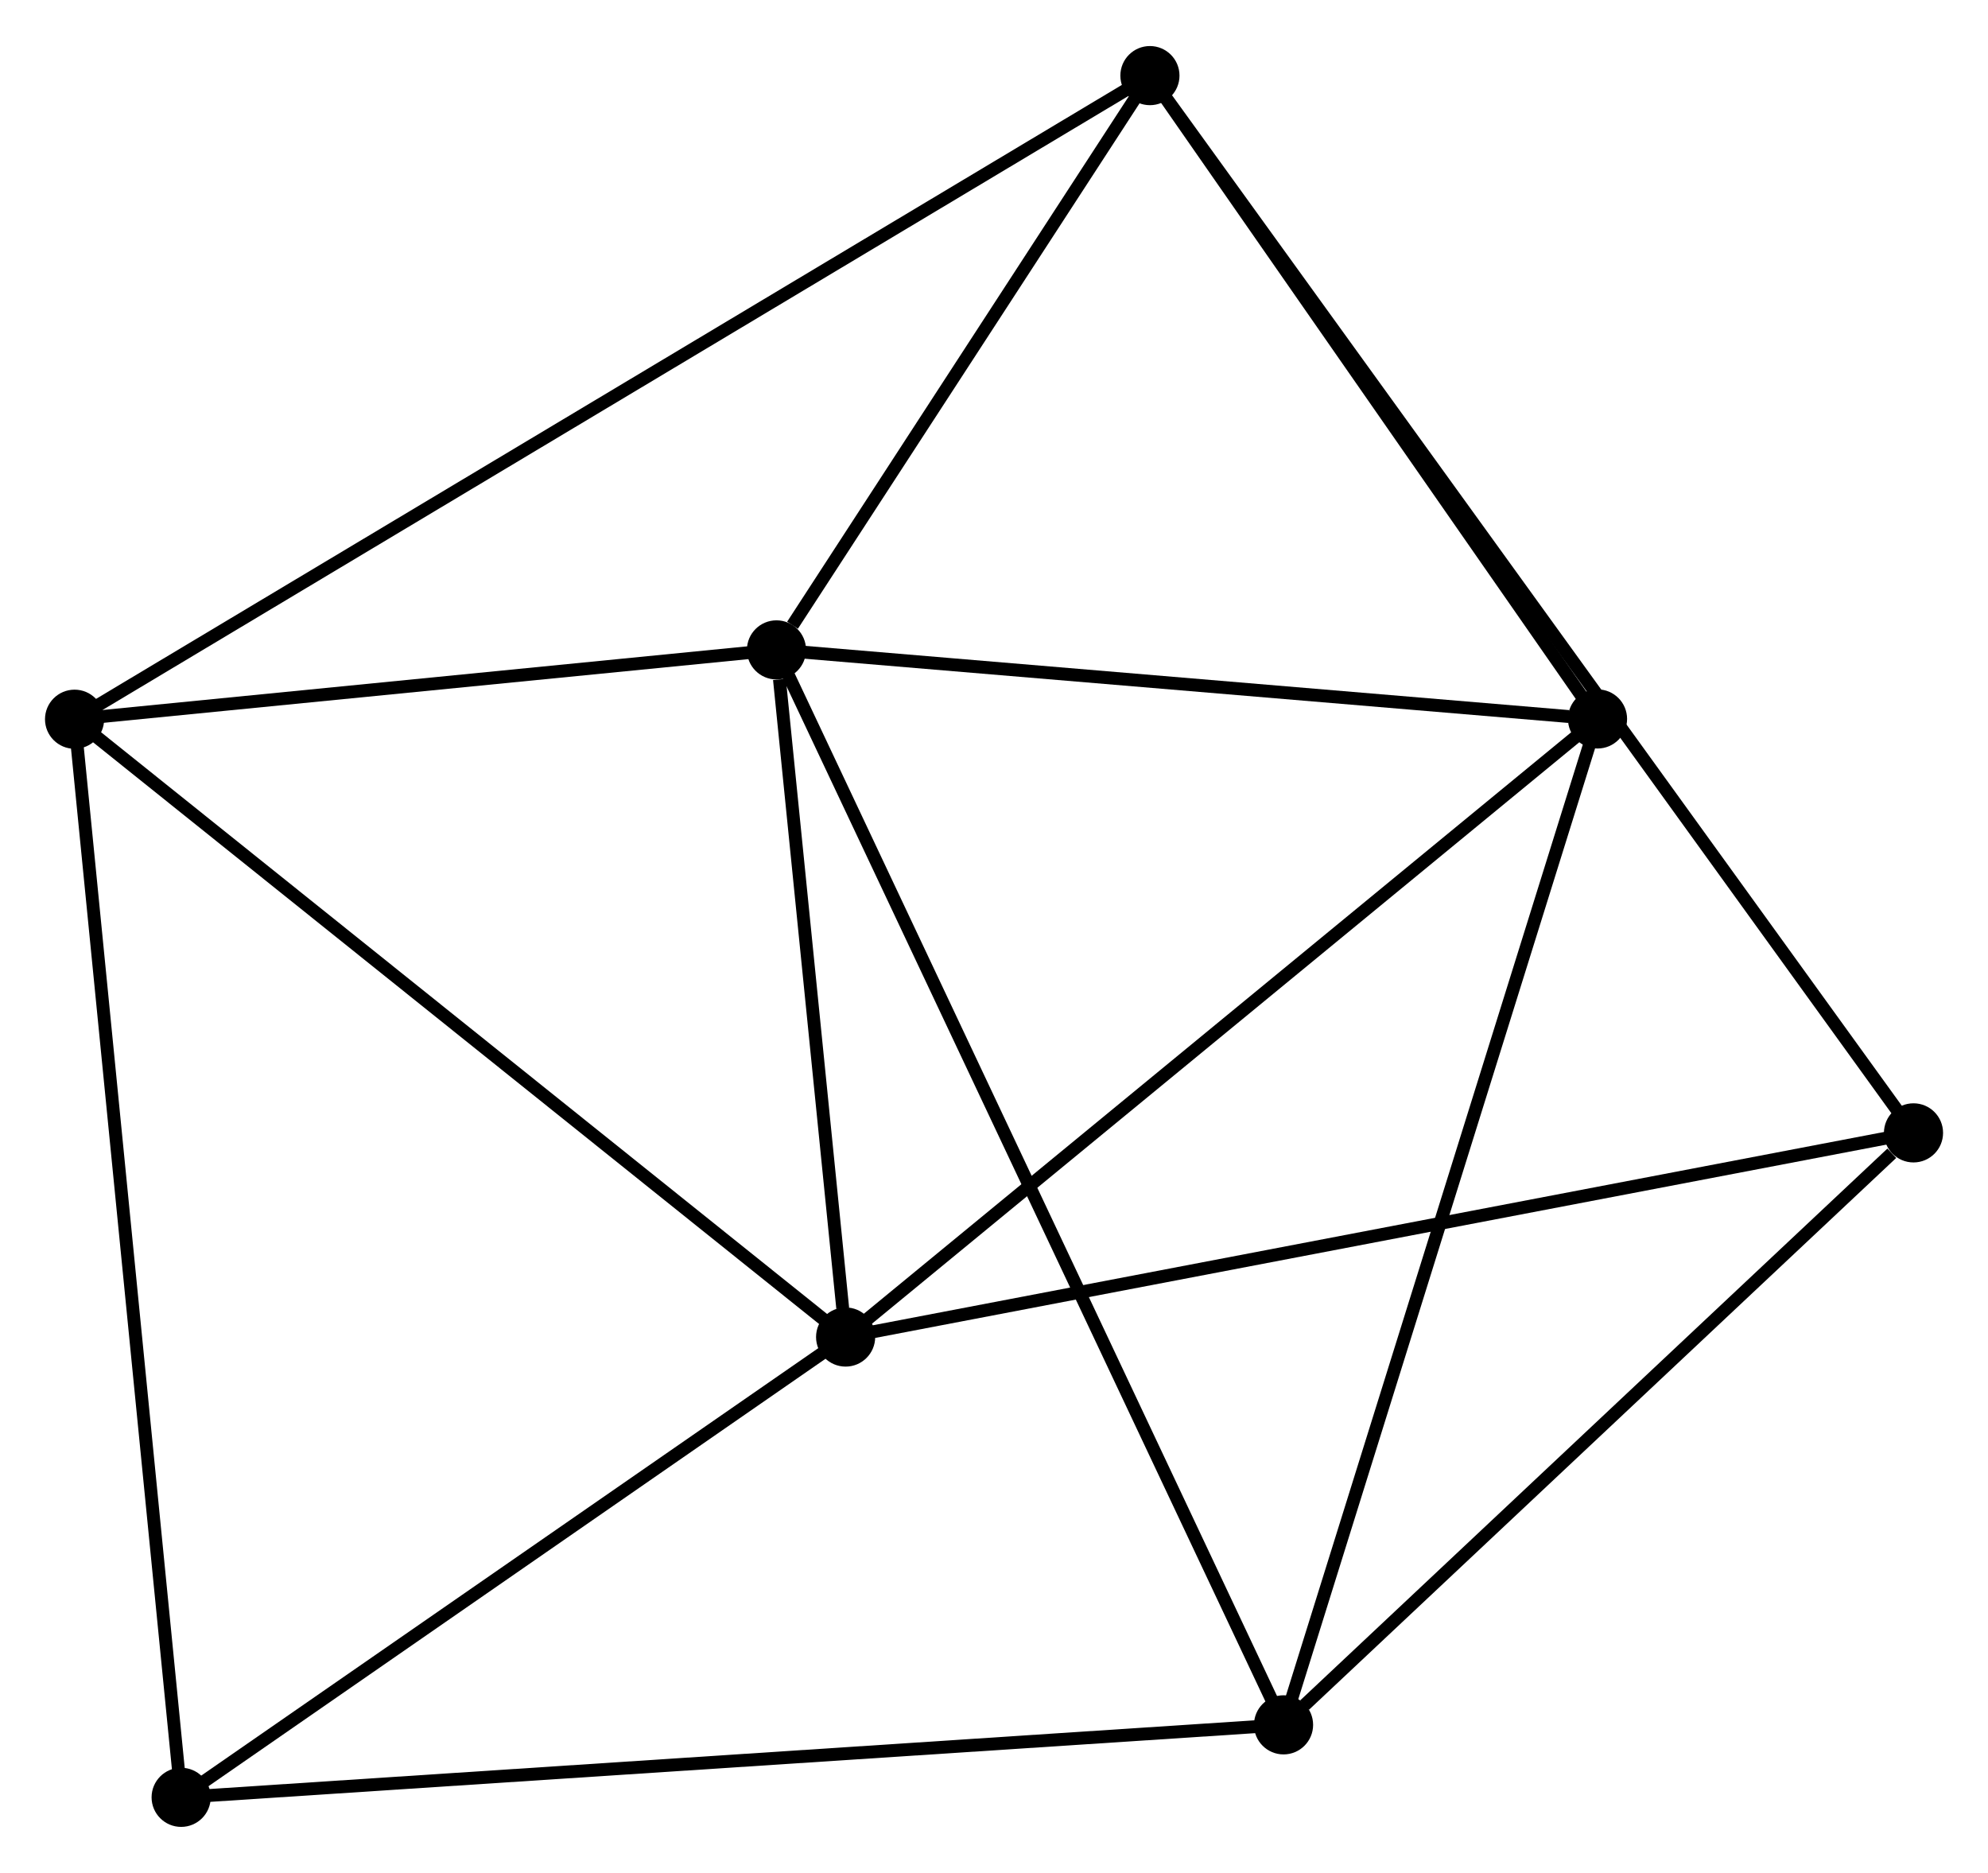 <?xml version="1.0" encoding="UTF-8" standalone="no"?>
<!DOCTYPE svg PUBLIC "-//W3C//DTD SVG 1.1//EN"
 "http://www.w3.org/Graphics/SVG/1.1/DTD/svg11.dtd">
<!-- Generated by graphviz version 2.36.0 (20140111.2315)
 -->
<!-- Title: %3 Pages: 1 -->
<svg width="155pt" height="146pt"
 viewBox="0.00 0.00 154.64 145.50" xmlns="http://www.w3.org/2000/svg" xmlns:xlink="http://www.w3.org/1999/xlink">
<g id="graph0" class="graph" transform="scale(1 1) rotate(0) translate(4 141.505)">
<title>%3</title>
<!-- 0 -->
<g id="node1" class="node"><title>0</title>
<ellipse fill="black" stroke="black" cx="56.4" cy="-91.04" rx="1.8" ry="1.8"/>
</g>
<!-- 1 -->
<g id="node2" class="node"><title>1</title>
<ellipse fill="black" stroke="black" cx="61.778" cy="-37.599" rx="1.8" ry="1.8"/>
</g>
<!-- 0&#45;&#45;1 -->
<g id="edge1" class="edge"><title>0&#45;&#45;1</title>
<path fill="none" stroke="black" d="M56.631,-88.744C57.515,-79.953 60.681,-48.5 61.553,-39.827"/>
</g>
<!-- 2 -->
<g id="node3" class="node"><title>2</title>
<ellipse fill="black" stroke="black" cx="95.843" cy="-7.437" rx="1.8" ry="1.8"/>
</g>
<!-- 0&#45;&#45;2 -->
<g id="edge2" class="edge"><title>0&#45;&#45;2</title>
<path fill="none" stroke="black" d="M57.223,-89.294C62.356,-78.414 89.903,-20.026 95.023,-9.174"/>
</g>
<!-- 3 -->
<g id="node4" class="node"><title>3</title>
<ellipse fill="black" stroke="black" cx="85.449" cy="-135.705" rx="1.8" ry="1.8"/>
</g>
<!-- 0&#45;&#45;3 -->
<g id="edge3" class="edge"><title>0&#45;&#45;3</title>
<path fill="none" stroke="black" d="M57.648,-92.959C62.426,-100.306 79.523,-126.594 84.237,-133.843"/>
</g>
<!-- 4 -->
<g id="node5" class="node"><title>4</title>
<ellipse fill="black" stroke="black" cx="120.266" cy="-85.67" rx="1.8" ry="1.8"/>
</g>
<!-- 0&#45;&#45;4 -->
<g id="edge4" class="edge"><title>0&#45;&#45;4</title>
<path fill="none" stroke="black" d="M58.242,-90.885C67.405,-90.115 108.02,-86.7 118.03,-85.858"/>
</g>
<!-- 5 -->
<g id="node6" class="node"><title>5</title>
<ellipse fill="black" stroke="black" cx="1.8" cy="-85.648" rx="1.8" ry="1.8"/>
</g>
<!-- 0&#45;&#45;5 -->
<g id="edge5" class="edge"><title>0&#45;&#45;5</title>
<path fill="none" stroke="black" d="M54.583,-90.861C46.293,-90.042 12.099,-86.665 3.679,-85.834"/>
</g>
<!-- 1&#45;&#45;4 -->
<g id="edge6" class="edge"><title>1&#45;&#45;4</title>
<path fill="none" stroke="black" d="M63.224,-38.787C71.245,-45.38 110.225,-77.417 118.656,-84.347"/>
</g>
<!-- 1&#45;&#45;5 -->
<g id="edge7" class="edge"><title>1&#45;&#45;5</title>
<path fill="none" stroke="black" d="M60.295,-38.786C52.069,-45.377 12.097,-77.399 3.451,-84.325"/>
</g>
<!-- 6 -->
<g id="node7" class="node"><title>6</title>
<ellipse fill="black" stroke="black" cx="10.091" cy="-1.8" rx="1.8" ry="1.8"/>
</g>
<!-- 1&#45;&#45;6 -->
<g id="edge8" class="edge"><title>1&#45;&#45;6</title>
<path fill="none" stroke="black" d="M60.058,-36.408C52.211,-30.973 19.84,-8.552 11.87,-3.032"/>
</g>
<!-- 7 -->
<g id="node8" class="node"><title>7</title>
<ellipse fill="black" stroke="black" cx="144.845" cy="-53.477" rx="1.8" ry="1.8"/>
</g>
<!-- 1&#45;&#45;7 -->
<g id="edge9" class="edge"><title>1&#45;&#45;7</title>
<path fill="none" stroke="black" d="M63.831,-37.991C75.324,-40.188 131.559,-50.937 142.863,-53.098"/>
</g>
<!-- 2&#45;&#45;4 -->
<g id="edge10" class="edge"><title>2&#45;&#45;4</title>
<path fill="none" stroke="black" d="M96.446,-9.371C99.825,-20.195 116.36,-73.157 119.683,-83.803"/>
</g>
<!-- 2&#45;&#45;6 -->
<g id="edge11" class="edge"><title>2&#45;&#45;6</title>
<path fill="none" stroke="black" d="M93.723,-7.298C81.859,-6.518 23.806,-2.702 12.137,-1.934"/>
</g>
<!-- 2&#45;&#45;7 -->
<g id="edge12" class="edge"><title>2&#45;&#45;7</title>
<path fill="none" stroke="black" d="M97.473,-8.969C104.913,-15.959 135.602,-44.793 143.158,-51.892"/>
</g>
<!-- 3&#45;&#45;4 -->
<g id="edge13" class="edge"><title>3&#45;&#45;4</title>
<path fill="none" stroke="black" d="M86.607,-134.04C91.893,-126.444 113.699,-95.107 119.067,-87.392"/>
</g>
<!-- 3&#45;&#45;5 -->
<g id="edge14" class="edge"><title>3&#45;&#45;5</title>
<path fill="none" stroke="black" d="M83.702,-134.659C72.816,-128.145 14.396,-93.186 3.538,-86.688"/>
</g>
<!-- 3&#45;&#45;7 -->
<g id="edge15" class="edge"><title>3&#45;&#45;7</title>
<path fill="none" stroke="black" d="M86.689,-133.988C94.419,-123.286 135.901,-65.858 143.611,-55.185"/>
</g>
<!-- 5&#45;&#45;6 -->
<g id="edge16" class="edge"><title>5&#45;&#45;6</title>
<path fill="none" stroke="black" d="M2.005,-83.576C3.152,-71.975 8.765,-15.211 9.894,-3.8"/>
</g>
</g>
</svg>
